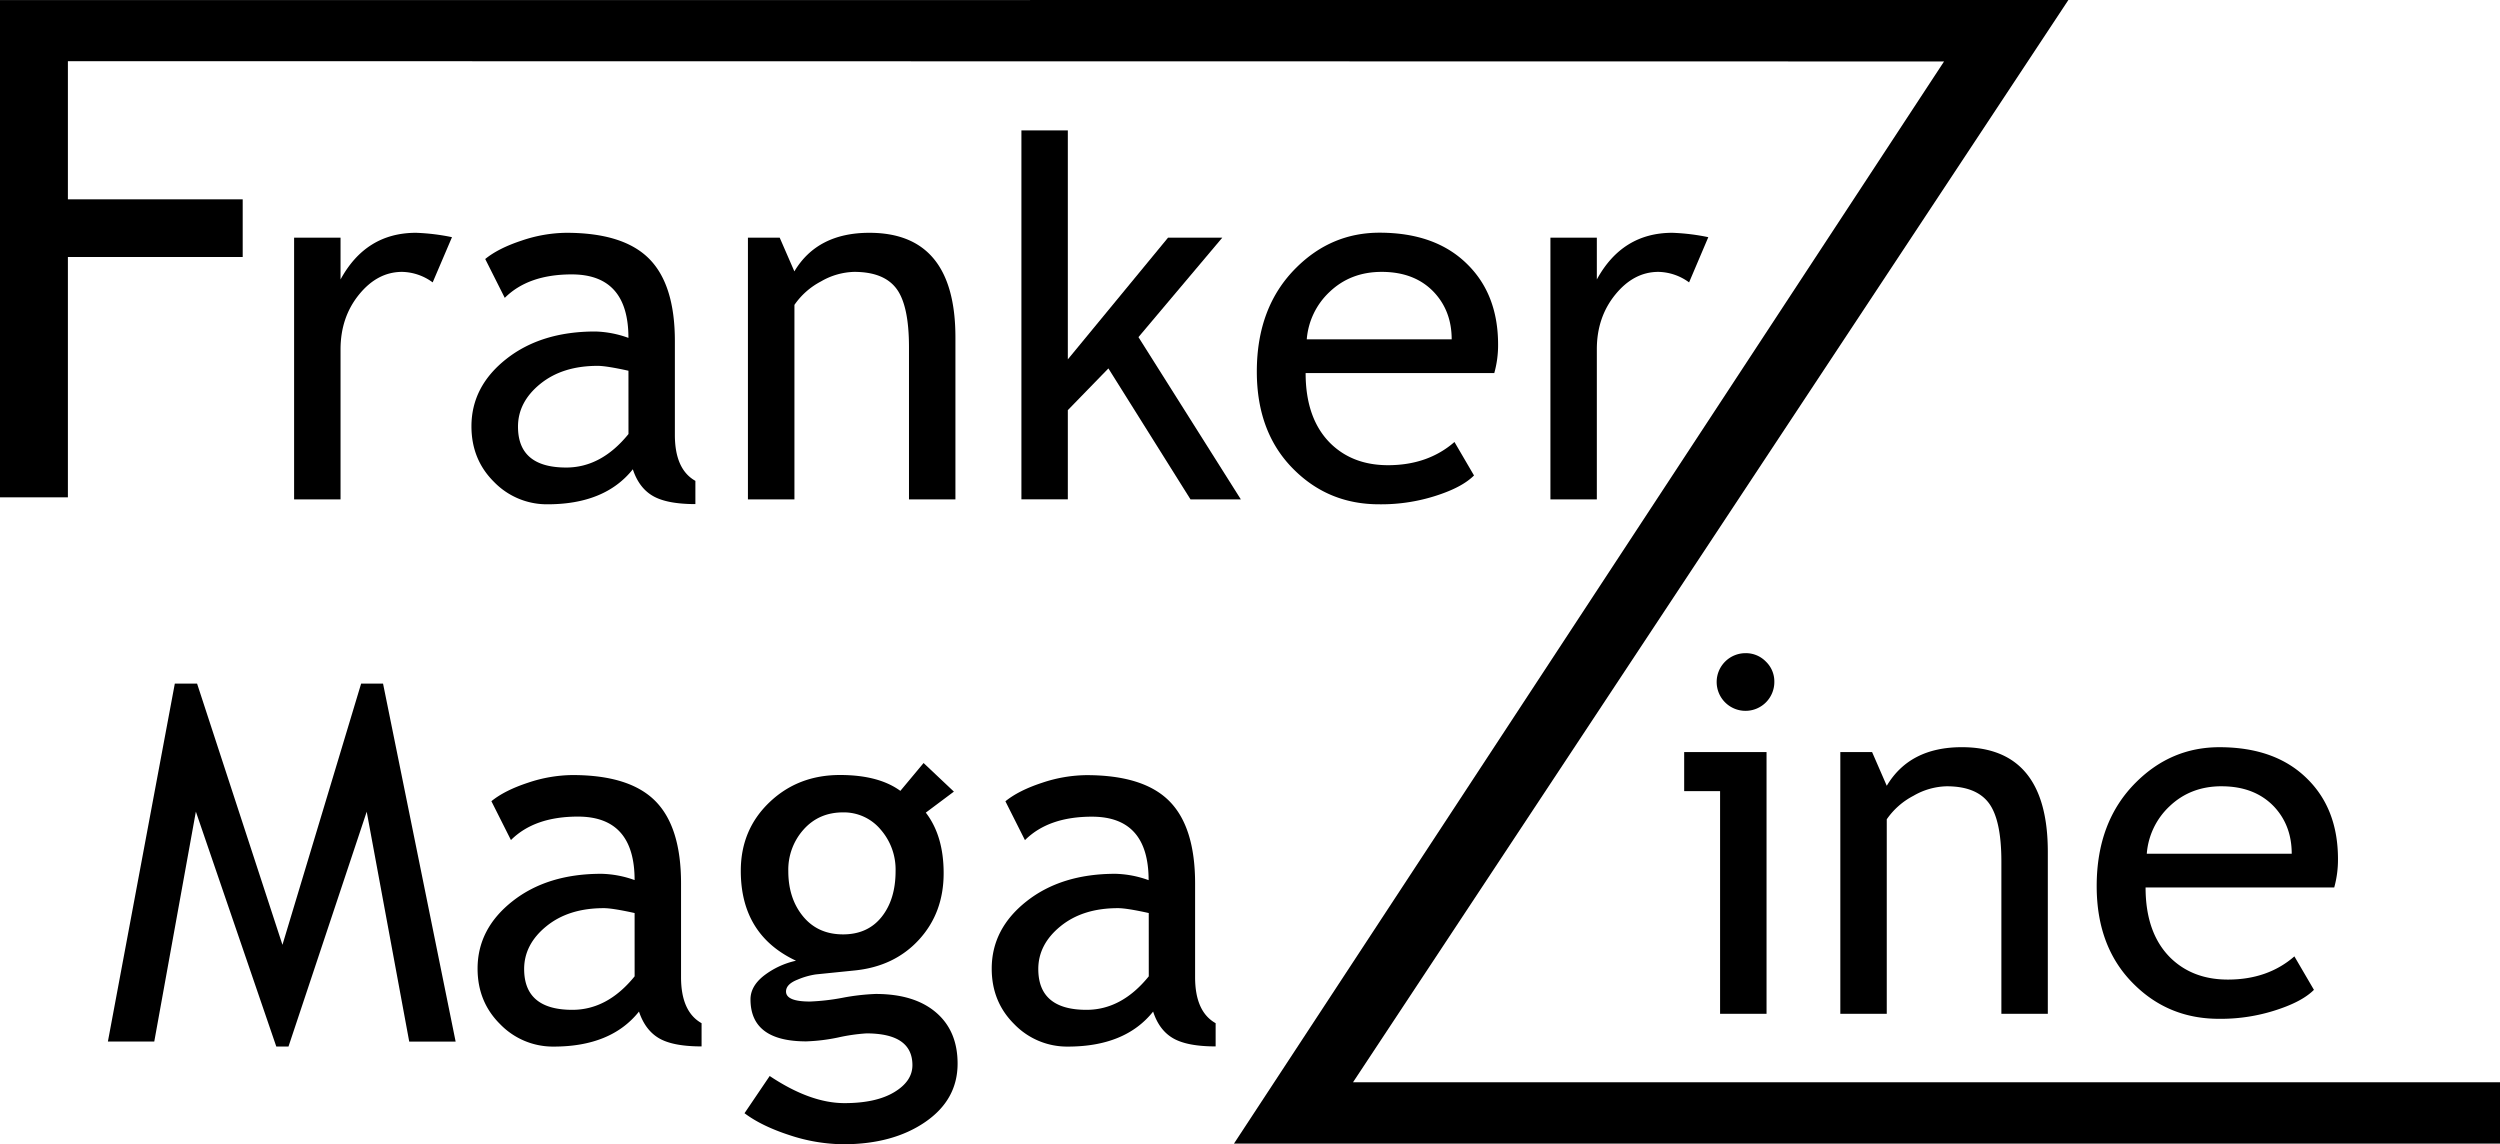 <svg id="Layer_2" data-name="Layer 2" xmlns="http://www.w3.org/2000/svg" viewBox="0 0 1141.85 522.62"><path d="M308.77,251.65a24.29,24.29,0,0,0-13.95-4.8q-11.28,0-19.7,10.38t-8.43,25v68.54H245.48V231.22h21.21v19.09Q278.3,229,301.18,229a96.33,96.33,0,0,1,16.41,2Z" transform="translate(-111.15 -122.67)"/><path d="M400.19,337q-12.72,16-39,16a33.58,33.58,0,0,1-24.39-10.21q-10.32-10.21-10.32-25.4,0-18.19,15.91-30.75T383,274.08A47.47,47.47,0,0,1,398.18,277q0-29-25.9-29-19.86,0-30.58,10.72l-8.93-17.75q6-4.91,16.69-8.43A65,65,0,0,1,369.83,229q26,0,37.78,11.83t11.78,37.62V321.3q0,15.74,9.37,21v10.61q-12.94,0-19.36-3.69T400.19,337Zm-2-45q-10.05-2.22-14.06-2.23-16.08,0-26.24,8.26t-10.15,19.54q0,18.63,22,18.64,16.06,0,28.46-15.3Z" transform="translate(-111.15 -122.67)"/><path d="M526.32,350.77V281.23q0-19.1-5.75-26.74t-19.25-7.64a31.57,31.57,0,0,0-15.18,4.35A33.65,33.65,0,0,0,474,261.92v88.85H452.76V231.22h14.51l6.7,15.4Q484.47,229,508.24,229q39.28,0,39.29,47.77v74Z" transform="translate(-111.15 -122.67)"/><path d="M654.91,350.77,617.4,290.94,598.87,310v40.74h-21.2V182.22h21.2V286.81l45.77-55.59h24.78l-38.29,45.43,46.77,74.12Z" transform="translate(-111.15 -122.67)"/><path d="M793.65,293.06H707.48q0,21,11.5,32.26,10.15,9.82,26.12,9.82,18.2,0,30.36-10.6l8.93,15.29q-4.92,4.91-15.07,8.48A81.37,81.37,0,0,1,741,353q-22.54,0-38.29-15.29-17.52-16.86-17.52-45.32,0-29.58,18-47.44,16.07-16,38.06-16,25.56,0,40.07,14.4,14.07,13.83,14.07,36.72A47.31,47.31,0,0,1,793.65,293.06ZM742.2,246.85q-14.18,0-23.78,9.15A33.23,33.23,0,0,0,708,277.66h66.19q0-12.84-8-21.44Q757.39,246.84,742.2,246.85Z" transform="translate(-111.15 -122.67)"/><path d="M882.62,251.65a24.34,24.34,0,0,0-14-4.8q-11.26,0-19.7,10.38t-8.43,25v68.54h-21.2V231.22h21.2v19.09Q852.14,229,875,229a96.35,96.35,0,0,1,16.4,2Z" transform="translate(-111.15 -122.67)"/><path d="M298.06,598.42l-19.42-105L242.92,600.65h-5.58L200.61,493.38l-19,105H160.43L191,434.89h10.16l39,119.32,35.94-119.32h10l33.16,163.53Z" transform="translate(-111.15 -122.67)"/><path d="M403,584.69q-12.72,16-39,16a33.55,33.55,0,0,1-24.39-10.21q-10.33-10.22-10.33-25.4,0-18.19,15.91-30.75t40.57-12.56A47.37,47.37,0,0,1,401,524.64q0-29-25.89-29-19.87,0-30.59,10.72l-8.93-17.75q6-4.9,16.69-8.43a65.14,65.14,0,0,1,20.37-3.51q26,0,37.78,11.83t11.78,37.62V569q0,15.74,9.38,21v10.61q-13,0-19.37-3.69T403,584.69Zm-2-45q-10.05-2.22-14.06-2.23-16.08,0-26.23,8.26t-10.16,19.54q0,18.63,22,18.64,16.07,0,28.46-15.3Z" transform="translate(-111.15 -122.67)"/><path d="M451.2,631.12l11.5-17q18.53,12.39,34.15,12.39,14.4,0,22.72-5t8.32-12.34q0-14.5-21-14.51A83.31,83.31,0,0,0,494,596.52a83.72,83.72,0,0,1-14.62,1.79q-25.45,0-25.45-19.2,0-5.93,6-10.72a37,37,0,0,1,14.79-6.92q-25.23-11.84-25.22-41.08,0-18.75,13.06-31.25t32.25-12.5q17.64,0,27.57,7.25l10.61-12.72,13.84,13.06L534,493.83q8.16,10.6,8.15,27.68,0,18.07-11.27,30.36t-29.58,14.07l-17.52,1.78a34.26,34.26,0,0,0-8.38,2.4q-5.24,2.07-5.24,5.41,0,4.59,10.94,4.58a99.82,99.82,0,0,0,14.95-1.73,100.18,100.18,0,0,1,15.07-1.73q17.64,0,27.52,8.43t9.88,23.38q0,16.53-14.79,26.68T496.3,645.3a80,80,0,0,1-24.45-4.13Q459,637,451.2,631.12Zm45-137.4q-11,0-18,7.81a27.49,27.49,0,0,0-7,19q0,12.5,6.75,20.7t18.25,8.21q11.28,0,17.64-8t6.36-20.92a27.73,27.73,0,0,0-6.86-19A21.88,21.88,0,0,0,496.18,493.72Z" transform="translate(-111.15 -122.67)"/><path d="M637.83,584.69q-12.72,16-39,16a33.55,33.55,0,0,1-24.39-10.21q-10.34-10.22-10.33-25.4,0-18.19,15.91-30.75t40.57-12.56a47.37,47.37,0,0,1,15.18,2.91q0-29-25.89-29-19.87,0-30.59,10.72l-8.93-17.75q6-4.9,16.69-8.43a65.14,65.14,0,0,1,20.37-3.51q26,0,37.78,11.83T657,526.09V569q0,15.74,9.38,21v10.61q-12.95,0-19.37-3.69T637.83,584.69Zm-2-45q-10-2.22-14.06-2.23-16.08,0-26.23,8.26t-10.16,19.54q0,18.63,22,18.64,16.08,0,28.46-15.3Z" transform="translate(-111.15 -122.67)"/><path d="M896.78,585.72V484h-16.4V466.17H918V585.72ZM908.39,421a12.67,12.67,0,0,1,9.32,3.86,12.53,12.53,0,0,1,3.85,9.2A13.17,13.17,0,1,1,908.39,421Z" transform="translate(-111.15 -122.67)"/><path d="M1025.26,585.72V516.18q0-19.09-5.75-26.74t-19.25-7.64a31.57,31.57,0,0,0-15.18,4.35,33.65,33.65,0,0,0-12.17,10.72v88.85H951.7V466.17h14.51l6.7,15.4q10.49-17.62,34.27-17.63,39.28,0,39.29,47.77v74Z" transform="translate(-111.15 -122.67)"/><path d="M1177.29,528h-86.17q0,21,11.49,32.26,10.17,9.83,26.12,9.82,18.19,0,30.36-10.6l8.93,15.29q-4.9,4.9-15.07,8.48A81.37,81.37,0,0,1,1124.6,588q-22.55,0-38.28-15.29-17.53-16.86-17.53-45.32,0-29.58,18-47.44,16.08-16,38.07-16,25.56,0,40.07,14.4Q1179,492.17,1179,515.06A47.71,47.71,0,0,1,1177.29,528Zm-51.46-46.21q-14.17,0-23.77,9.15a33.19,33.19,0,0,0-10.39,21.66h66.2q0-12.84-8-21.44Q1141,481.8,1125.83,481.8Z" transform="translate(-111.15 -122.67)"/><polygon points="31.01 227.15 0 227.15 0 0.03 944.71 0 617.98 494.31 1141.85 494.31 1141.85 522.34 563.6 522.33 887.93 28.07 31.01 27.94 31.01 91.03 110.85 91.03 110.85 117.39 31.01 117.39 31.01 227.15"/></svg>